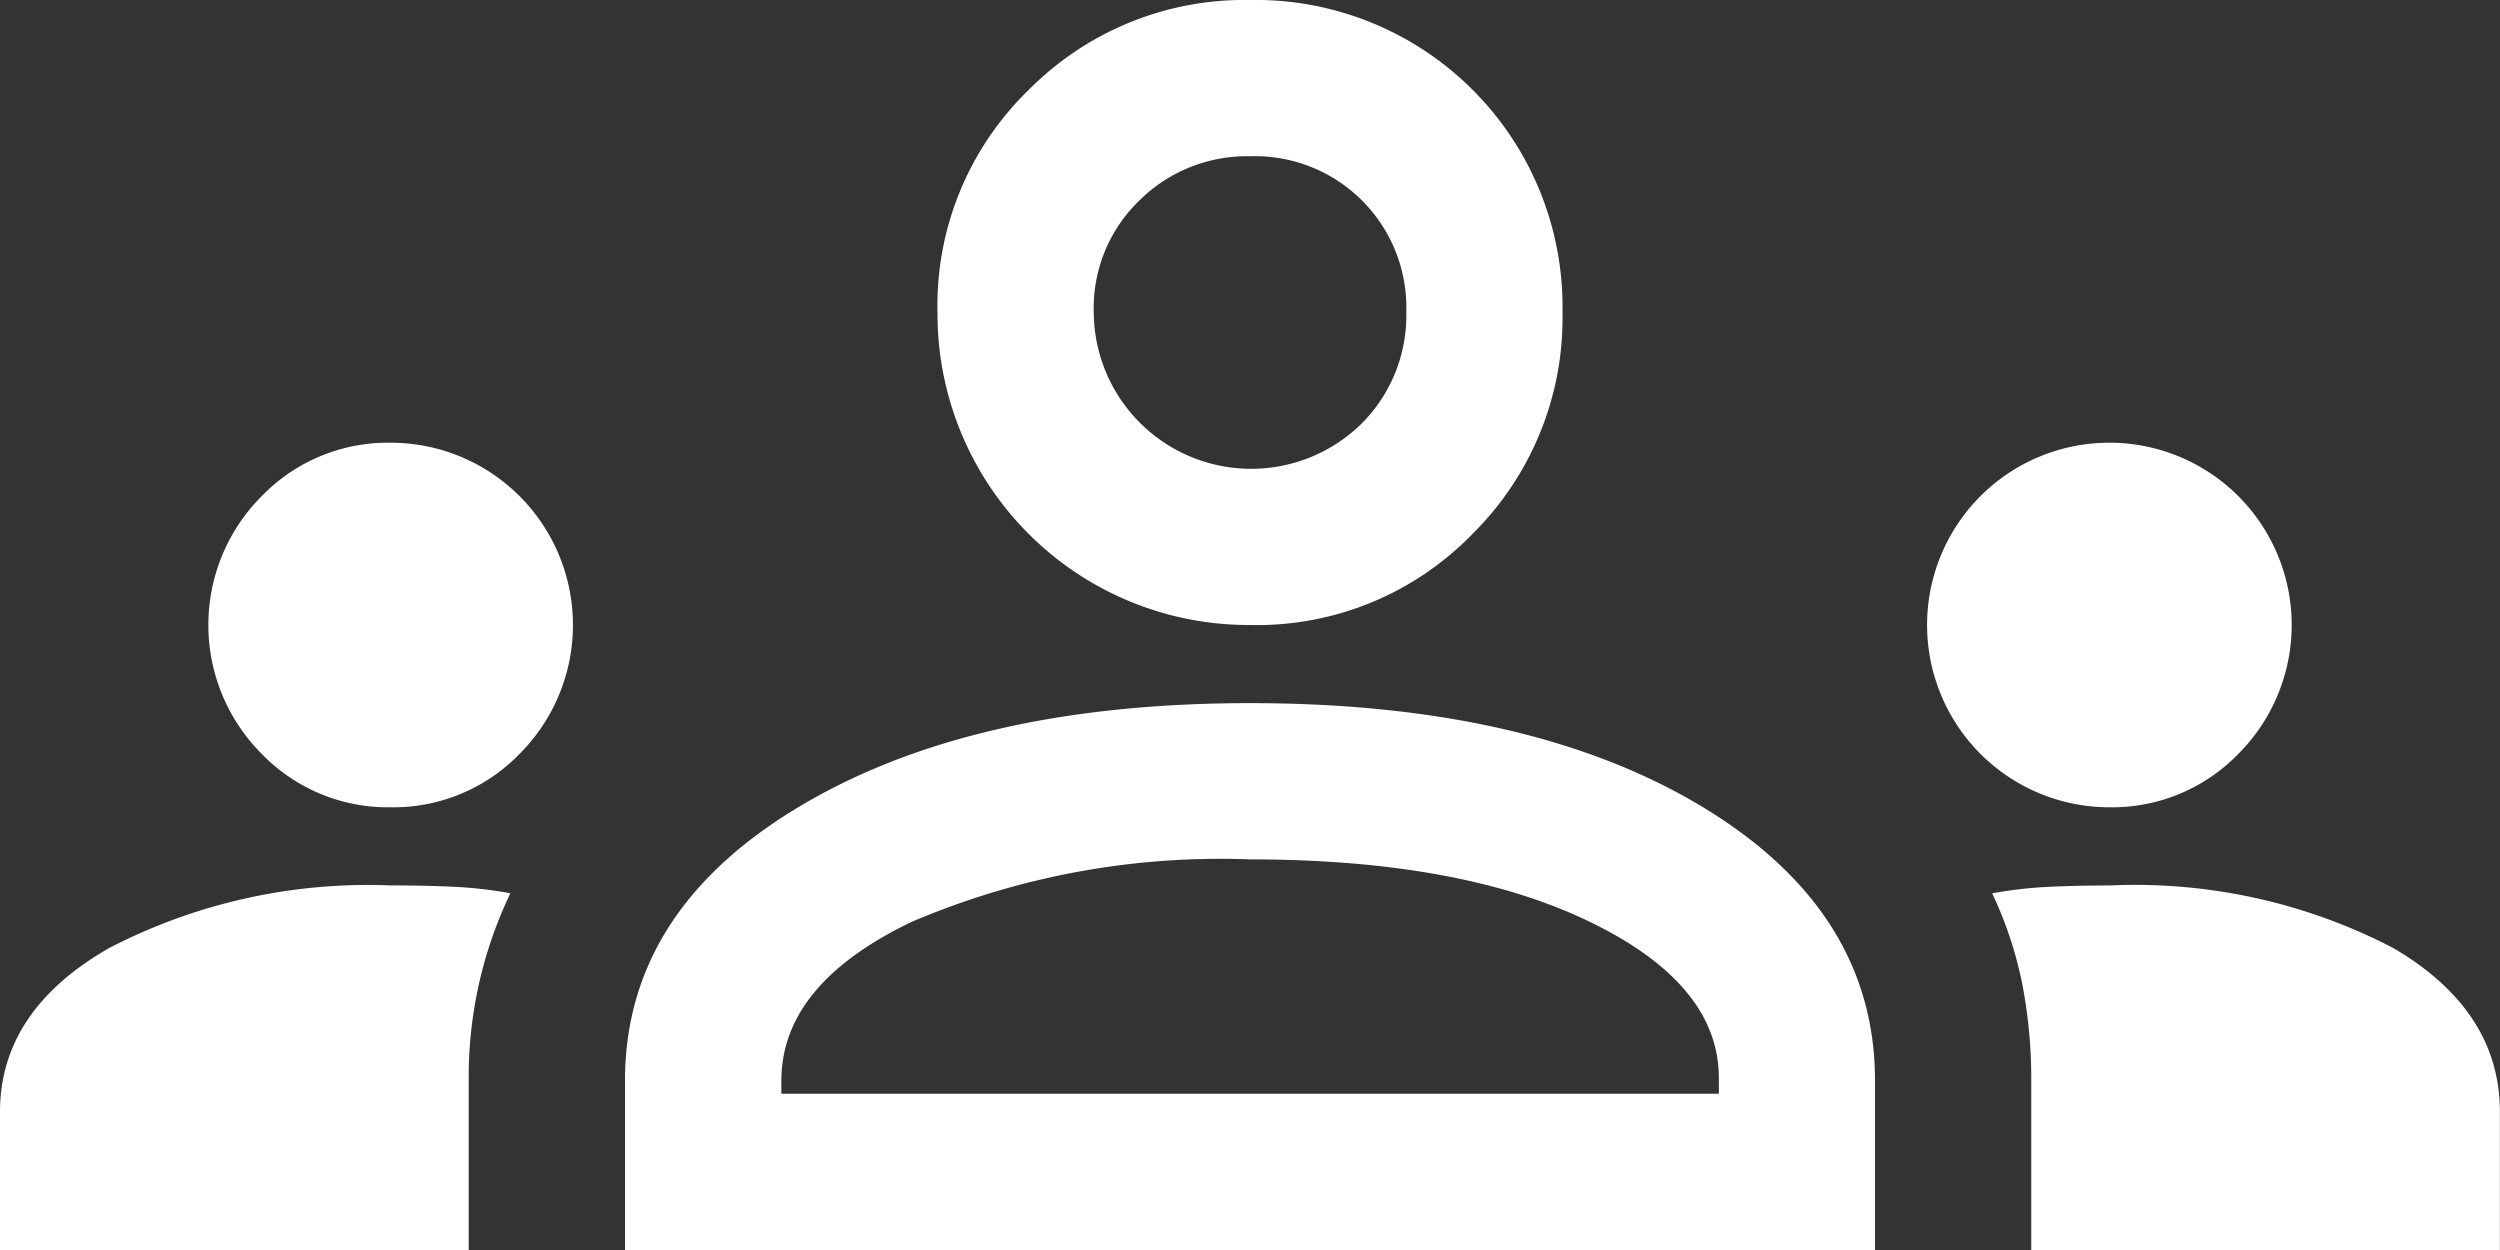 <svg xmlns="http://www.w3.org/2000/svg" width="82" height="41" viewBox="0 0 82 41">
  <rect x="0" y="0" width="82" height="41" fill="#333333" stroke="none"/>
  <path id="groups_FILL0_wght400_GRAD0_opsz48_2_" data-name="groups_FILL0_wght400_GRAD0_opsz48 (2)" d="M0,53V48.473q0-3.331,3.587-5.381a18.442,18.442,0,0,1,9.225-2.05q1.11,0,2.05.043a14.064,14.064,0,0,1,1.879.214,13.908,13.908,0,0,0-1.367,6.15V53Zm20.5,0V47.448q0-5.552,5.68-8.969T41,35.063q9.225,0,14.863,3.417T61.5,47.448V53Zm46.125,0V47.448a16.324,16.324,0,0,0-.3-3.2,12.8,12.8,0,0,0-.982-2.947,14.064,14.064,0,0,1,1.879-.214q.94-.043,1.965-.043a18.346,18.346,0,0,1,9.31,2.05q3.5,2.05,3.5,5.381V53ZM41,40.188a25.778,25.778,0,0,0-11.1,2.05q-4.271,2.05-4.271,5.21v.427h30.75v-.512q0-3.075-4.228-5.125T41,40.188ZM12.813,38.479a5.761,5.761,0,0,1-4.228-1.751,5.98,5.98,0,0,1,0-8.456,5.761,5.761,0,0,1,4.228-1.751,5.979,5.979,0,0,1,4.228,10.207A5.761,5.761,0,0,1,12.813,38.479Zm56.375,0a5.979,5.979,0,0,1-4.228-10.207,5.979,5.979,0,0,1,8.456,8.456A5.761,5.761,0,0,1,69.188,38.479ZM41,32.5A10.207,10.207,0,0,1,30.75,22.25a9.845,9.845,0,0,1,2.99-7.3A9.958,9.958,0,0,1,41,12,10.067,10.067,0,0,1,51.25,22.25,9.958,9.958,0,0,1,48.3,29.51,9.845,9.845,0,0,1,41,32.5Zm0-15.375a5.017,5.017,0,0,0-3.63,1.452,4.9,4.9,0,0,0-1.495,3.673,5.164,5.164,0,0,0,8.8,3.63,5.017,5.017,0,0,0,1.452-3.63A4.967,4.967,0,0,0,41,17.125ZM41,47.875ZM41,22.25Z" transform="translate(0 -12)" fill="#fff"/>
</svg>
